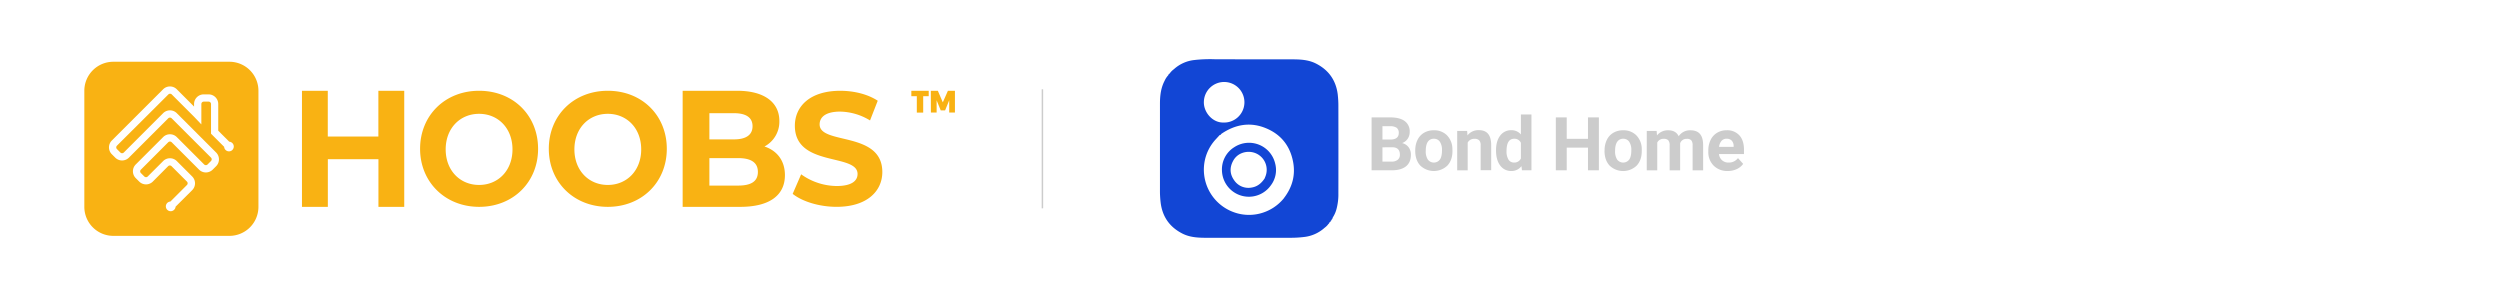 <svg id="a93919b1-ce9a-4d98-8531-8a526c1ff7df" data-name="Ebene 1" xmlns="http://www.w3.org/2000/svg" viewBox="0 0 1680 200"><defs><style>.f82e6f99-87e4-45a2-b6a9-027d41a94630{fill:none;stroke:#ccc;stroke-miterlimit:10;}.b89ad846-410d-4c31-a97e-5a4f93051262{fill:#f9b213;}.f5446d5c-8e69-49f6-8d00-059403811375{isolation:isolate;}.b1481a78-a402-4919-990d-373d5c01ffec{fill:#ccc;}.b3f5c817-e05b-4d99-a583-eb0a19b25446{fill:#1246d5;}</style></defs><title>HOOBS_x_bond</title><g id="f5e5b230-8350-49c1-84a3-1fa92d28eef7" data-name="Stroke"><line class="f82e6f99-87e4-45a2-b6a9-027d41a94630" x1="700.5" y1="60" x2="700.5" y2="140"/></g><path class="b89ad846-410d-4c31-a97e-5a4f93051262" d="M154.17,41.5h-78A19.5,19.5,0,0,0,56.67,61v78a19.5,19.5,0,0,0,19.5,19.5h78a19.5,19.5,0,0,0,19.5-19.5V61A19.5,19.5,0,0,0,154.17,41.5Zm2,59.26a3.24,3.24,0,0,1-4.59,0,3.21,3.21,0,0,1-.95-2.09l-8.82-8.82V69.92a1.63,1.63,0,0,0-1.63-1.63h-3.25a1.63,1.63,0,0,0-1.62,1.63V83.6l-4.88-5.13-15-15a1.62,1.62,0,0,0-2.3,0L78.59,97.89a1.64,1.64,0,0,0,0,2.3l2.3,2.3a1.64,1.64,0,0,0,2.3,0l26.43-26.43a6.49,6.49,0,0,1,9.19,0l26.43,26.43a6.51,6.51,0,0,1,0,9.19l-2.3,2.3a6.49,6.49,0,0,1-9.19,0L115.36,95.59a1.64,1.64,0,0,0-2.3,0L94.68,114a1.62,1.62,0,0,0,0,2.3l2.3,2.29a1.61,1.61,0,0,0,2.29,0l10.35-10.34a6.49,6.49,0,0,1,9.19,0l10.34,10.34a6.51,6.51,0,0,1,0,9.2L118,138.89a3.21,3.21,0,0,1-1,2.09,3.25,3.25,0,1,1-2.5-5.54l11.12-11.12a1.62,1.62,0,0,0,0-2.3l-10.34-10.34a1.62,1.62,0,0,0-2.3,0L102.72,122a6.49,6.49,0,0,1-9.19,0l-2.3-2.3a6.49,6.49,0,0,1,0-9.19l18.39-18.38a6.49,6.49,0,0,1,9.19,0l18.38,18.38a1.64,1.64,0,0,0,2.3,0l2.3-2.3a1.64,1.64,0,0,0,0-2.3L115.36,79.51a1.62,1.62,0,0,0-2.3,0L86.63,105.93a6.49,6.49,0,0,1-9.19,0l-2.3-2.29a6.52,6.52,0,0,1,0-9.2L109.62,60a6.49,6.49,0,0,1,9.19,0l11.6,11.61V69.92a6.5,6.5,0,0,1,6.5-6.5h3.25a6.5,6.5,0,0,1,6.5,6.5V87.83l7.4,7.39a3.25,3.25,0,0,1,2.09,5.54Z"/><path class="b89ad846-410d-4c31-a97e-5a4f93051262" d="M612.42,61H624.1v3.65h-3.71v11H616.1v-11h-3.68Zm13.09,0h4.72l3.34,7.78L637,61h4.72V75.62h-3.85V67.39l-2.77,6.81h-2.92l-2.77-6.81v8.23h-3.85Z"/><path class="b89ad846-410d-4c31-a97e-5a4f93051262" d="M271.65,61v78H254.31V107h-34v32H202.92V61h17.35V91.75h34V61Zm10.65,39c0-22.41,16.77-39,39.65-39s39.64,16.48,39.64,39S344.72,139,322,139,282.3,122.41,282.3,100Zm62.09.39c0-14.19-9.63-23.9-22.44-23.9s-22.45,9.71-22.45,23.9,9.64,23.89,22.45,23.89S344.39,114.57,344.39,100.39ZM368.8,100c0-22.41,16.77-39,39.65-39s39.64,16.48,39.64,39-16.87,39-39.64,39S368.8,122.41,368.8,100Zm62.09.39c0-14.19-9.63-23.9-22.44-23.9S386,86.2,386,100.39s9.64,23.89,22.45,23.89S430.89,114.57,430.89,100.39Zm96.58,17.33c0,13.48-10.28,21.28-30,21.28H458.74V61h36.61c18.74,0,28.38,8.13,28.38,20.28a18.86,18.86,0,0,1-10,17.16C522.12,101.23,527.47,107.91,527.47,117.72ZM476.71,76.06V93.67h16.5c8.1,0,12.5-3,12.5-8.86s-4.4-8.75-12.5-8.75Zm32.59,39.47c0-6.29-4.61-9.28-13.22-9.28H476.71v18.46h19.37C504.69,124.71,509.3,121.93,509.3,115.53Zm23.38,14.74,5.69-13.14A41.52,41.52,0,0,0,562.28,125c9.94,0,14-3.44,14-8.08,0-14.11-42.13-4.41-42.13-32.42,0-12.82,9.94-23.49,30.53-23.49,9.11,0,18.43,2.26,25.16,6.68l-5.18,13.25A39.67,39.67,0,0,0,564.56,75c-9.94,0-13.77,3.87-13.77,8.61,0,13.9,42.13,4.31,42.13,32,0,12.61-10,23.38-30.74,23.38C550.69,139,539.1,135.44,532.68,130.27Z"/><g class="f5446d5c-8e69-49f6-8d00-059403811375"><path class="b1481a78-a402-4919-990d-373d5c01ffec" d="M921.71,114.44V78.89h12.45q6.47,0,9.81,2.48a8.47,8.47,0,0,1,3.35,7.26,8.05,8.05,0,0,1-1.34,4.6,7.76,7.76,0,0,1-3.74,2.92,7.56,7.56,0,0,1,4.31,2.76,8.13,8.13,0,0,1,1.57,5.08q0,5.12-3.27,7.76t-9.32,2.69ZM929,93.78h5.42c3.7-.06,5.55-1.54,5.55-4.42a4.08,4.08,0,0,0-1.41-3.48,7.42,7.42,0,0,0-4.43-1.06H929ZM929,99v9.59h6.28a6.08,6.08,0,0,0,4-1.23,4.23,4.23,0,0,0,1.45-3.41q0-4.87-5-5Z"/><path class="b1481a78-a402-4919-990d-373d5c01ffec" d="M951.06,101a15.62,15.62,0,0,1,1.51-7,11.05,11.05,0,0,1,4.36-4.76,12.61,12.61,0,0,1,6.6-1.69,12,12,0,0,1,8.73,3.27A13.16,13.16,0,0,1,976,99.69l.05,1.81q0,6.07-3.39,9.75a13.17,13.17,0,0,1-18.23,0q-3.4-3.66-3.4-10Zm7.05.5a9.82,9.82,0,0,0,1.42,5.76,5.07,5.07,0,0,0,8.05,0q1.44-2,1.44-6.3a9.77,9.77,0,0,0-1.44-5.72,4.69,4.69,0,0,0-4.05-2,4.59,4.59,0,0,0-4,2Q958.11,97.25,958.11,101.48Z"/><path class="b1481a78-a402-4919-990d-373d5c01ffec" d="M985.92,88l.22,3a9.23,9.23,0,0,1,7.59-3.54c2.8,0,4.89.82,6.25,2.47s2.07,4.1,2.1,7.37v17.07H995V97.54a4.59,4.59,0,0,0-1-3.26,4.39,4.39,0,0,0-3.25-1,4.88,4.88,0,0,0-4.47,2.54v18.63h-7.05V88Z"/><path class="b1481a78-a402-4919-990d-373d5c01ffec" d="M1005.33,101c0-4.11.92-7.4,2.77-9.84a9,9,0,0,1,7.58-3.66,8.08,8.08,0,0,1,6.37,2.88V76.94h7.08v37.5h-6.37l-.34-2.81a8.29,8.29,0,0,1-6.79,3.29,9,9,0,0,1-7.48-3.67Q1005.33,107.57,1005.33,101Zm7.06.53a10.42,10.42,0,0,0,1.29,5.69,4.2,4.2,0,0,0,3.76,2,4.72,4.72,0,0,0,4.61-2.77V96a4.65,4.65,0,0,0-4.56-2.76Q1012.39,93.27,1012.39,101.56Z"/><path class="b1481a78-a402-4919-990d-373d5c01ffec" d="M1074.45,114.44h-7.33V99.2h-14.28v15.24h-7.32V78.89h7.32v14.4h14.28V78.89h7.33Z"/><path class="b1481a78-a402-4919-990d-373d5c01ffec" d="M1078.28,101a15.63,15.63,0,0,1,1.52-7,11,11,0,0,1,4.35-4.76,12.67,12.67,0,0,1,6.61-1.69,12.05,12.05,0,0,1,8.73,3.27,13.16,13.16,0,0,1,3.77,8.89l0,1.81q0,6.07-3.4,9.75a13.15,13.15,0,0,1-18.22,0q-3.4-3.66-3.41-10Zm7.06.5a9.9,9.9,0,0,0,1.41,5.76,5.08,5.08,0,0,0,8.06,0q1.44-2,1.44-6.3a9.77,9.77,0,0,0-1.44-5.72,4.69,4.69,0,0,0-4-2,4.61,4.61,0,0,0-4,2Q1085.34,97.25,1085.34,101.48Z"/><path class="b1481a78-a402-4919-990d-373d5c01ffec" d="M1113.27,88l.22,3a9.29,9.29,0,0,1,7.59-3.44q5.1,0,7,4a9.05,9.05,0,0,1,7.93-4c2.87,0,5,.84,6.4,2.5s2.1,4.18,2.1,7.54v16.87h-7.08V97.59a5,5,0,0,0-.88-3.28,3.87,3.87,0,0,0-3.1-1,4.41,4.41,0,0,0-4.4,3l0,18.14H1122V97.61a5,5,0,0,0-.9-3.32,4,4,0,0,0-3.08-1,4.56,4.56,0,0,0-4.34,2.49v18.68h-7.06V88Z"/><path class="b1481a78-a402-4919-990d-373d5c01ffec" d="M1161.1,114.92a12.93,12.93,0,0,1-9.46-3.56,12.65,12.65,0,0,1-3.65-9.5v-.68a16,16,0,0,1,1.53-7.12,11.31,11.31,0,0,1,4.36-4.83,12.27,12.27,0,0,1,6.44-1.7,11,11,0,0,1,8.53,3.42q3.11,3.42,3.11,9.69v2.88h-16.82a6.58,6.58,0,0,0,2.06,4.15,6.25,6.25,0,0,0,4.36,1.57,7.61,7.61,0,0,0,6.37-3l3.47,3.88a10.6,10.6,0,0,1-4.3,3.51A14.19,14.19,0,0,1,1161.1,114.92Zm-.81-21.7a4.39,4.39,0,0,0-3.4,1.42,7.37,7.37,0,0,0-1.68,4.07H1165v-.56a5.3,5.3,0,0,0-1.27-3.64A4.56,4.56,0,0,0,1160.29,93.22Z"/></g><path class="b3f5c817-e05b-4d99-a583-eb0a19b25446" d="M898.93,63.22c-1.25-9.45-6.2-16.27-14.67-20.55-4.79-2.41-10-2.76-15.23-2.78-17.17-.08-34.34,0-51.51-.06-.26,0-.52,0-.78,0a94.72,94.72,0,0,0-14.29.52,24.3,24.3,0,0,0-13.42,6l-.22.19a12.25,12.25,0,0,0-2.66,2.67l-.2.23c-.36.28-.77.53-.83,1.06h0a14,14,0,0,0-2.53,3.84c-2.5,4.77-3.09,10-3.1,15.22,0,19.43,0,38.86,0,58.29a64.78,64.78,0,0,0,.5,8.58c1.24,9.45,6.18,16.27,14.64,20.56,4.78,2.42,10,2.78,15.22,2.8,19,.07,38,0,57,0a75.09,75.09,0,0,0,9.36-.52,24.59,24.59,0,0,0,13.69-6l.22-.19a11.41,11.41,0,0,0,2.63-2.65.87.87,0,0,0,.52-.81l.23-.24a1.24,1.24,0,0,0,.8-1.06.75.75,0,0,0,.52-.78.75.75,0,0,0,.52-.78c.14-.05.25-.11.21-.29a.3.3,0,0,0,0-.21,19.74,19.74,0,0,0,2.51-5.53A38,38,0,0,0,899.39,130q.06-29,0-57.89A68.9,68.9,0,0,0,898.93,63.22ZM809,68.41a13.63,13.63,0,1,1,13,13.93C814.65,82.42,808.76,75.31,809,68.41Zm54.14,64.26c-.13.17-.24.36-.36.54a30.24,30.24,0,0,1-16.15,10.29,29.87,29.87,0,0,1-17.8-1,30.38,30.38,0,0,1-19.05-35.35,30,30,0,0,1,7.42-13.75c.82-.9,1.64-1.78,2.46-2.67.68.11.79-.58,1.2-.86,9.3-6.3,19.3-8.06,29.8-3.73,10,4.09,16.13,11.66,18.24,22.31C870.68,117.36,868.57,125.42,863.15,132.67Z"/><path class="b3f5c817-e05b-4d99-a583-eb0a19b25446" d="M829.49,98.87a17.58,17.58,0,0,0-8.33,15.93,18.09,18.09,0,0,0,32.93,9.64,17,17,0,0,0,2.79-14.7A18.06,18.06,0,0,0,829.49,98.87ZM841.26,126a11.53,11.53,0,0,1-12-5c-2.88-4.09-3-8.49-.6-12.89a11.17,11.17,0,0,1,4.55-4.61,12.53,12.53,0,0,1,9.58-.9,12.06,12.06,0,0,1,7.4,16.39c-.12.27-.21.56-.32.84h0C847.81,123,845.11,125.34,841.26,126Z"/></svg>